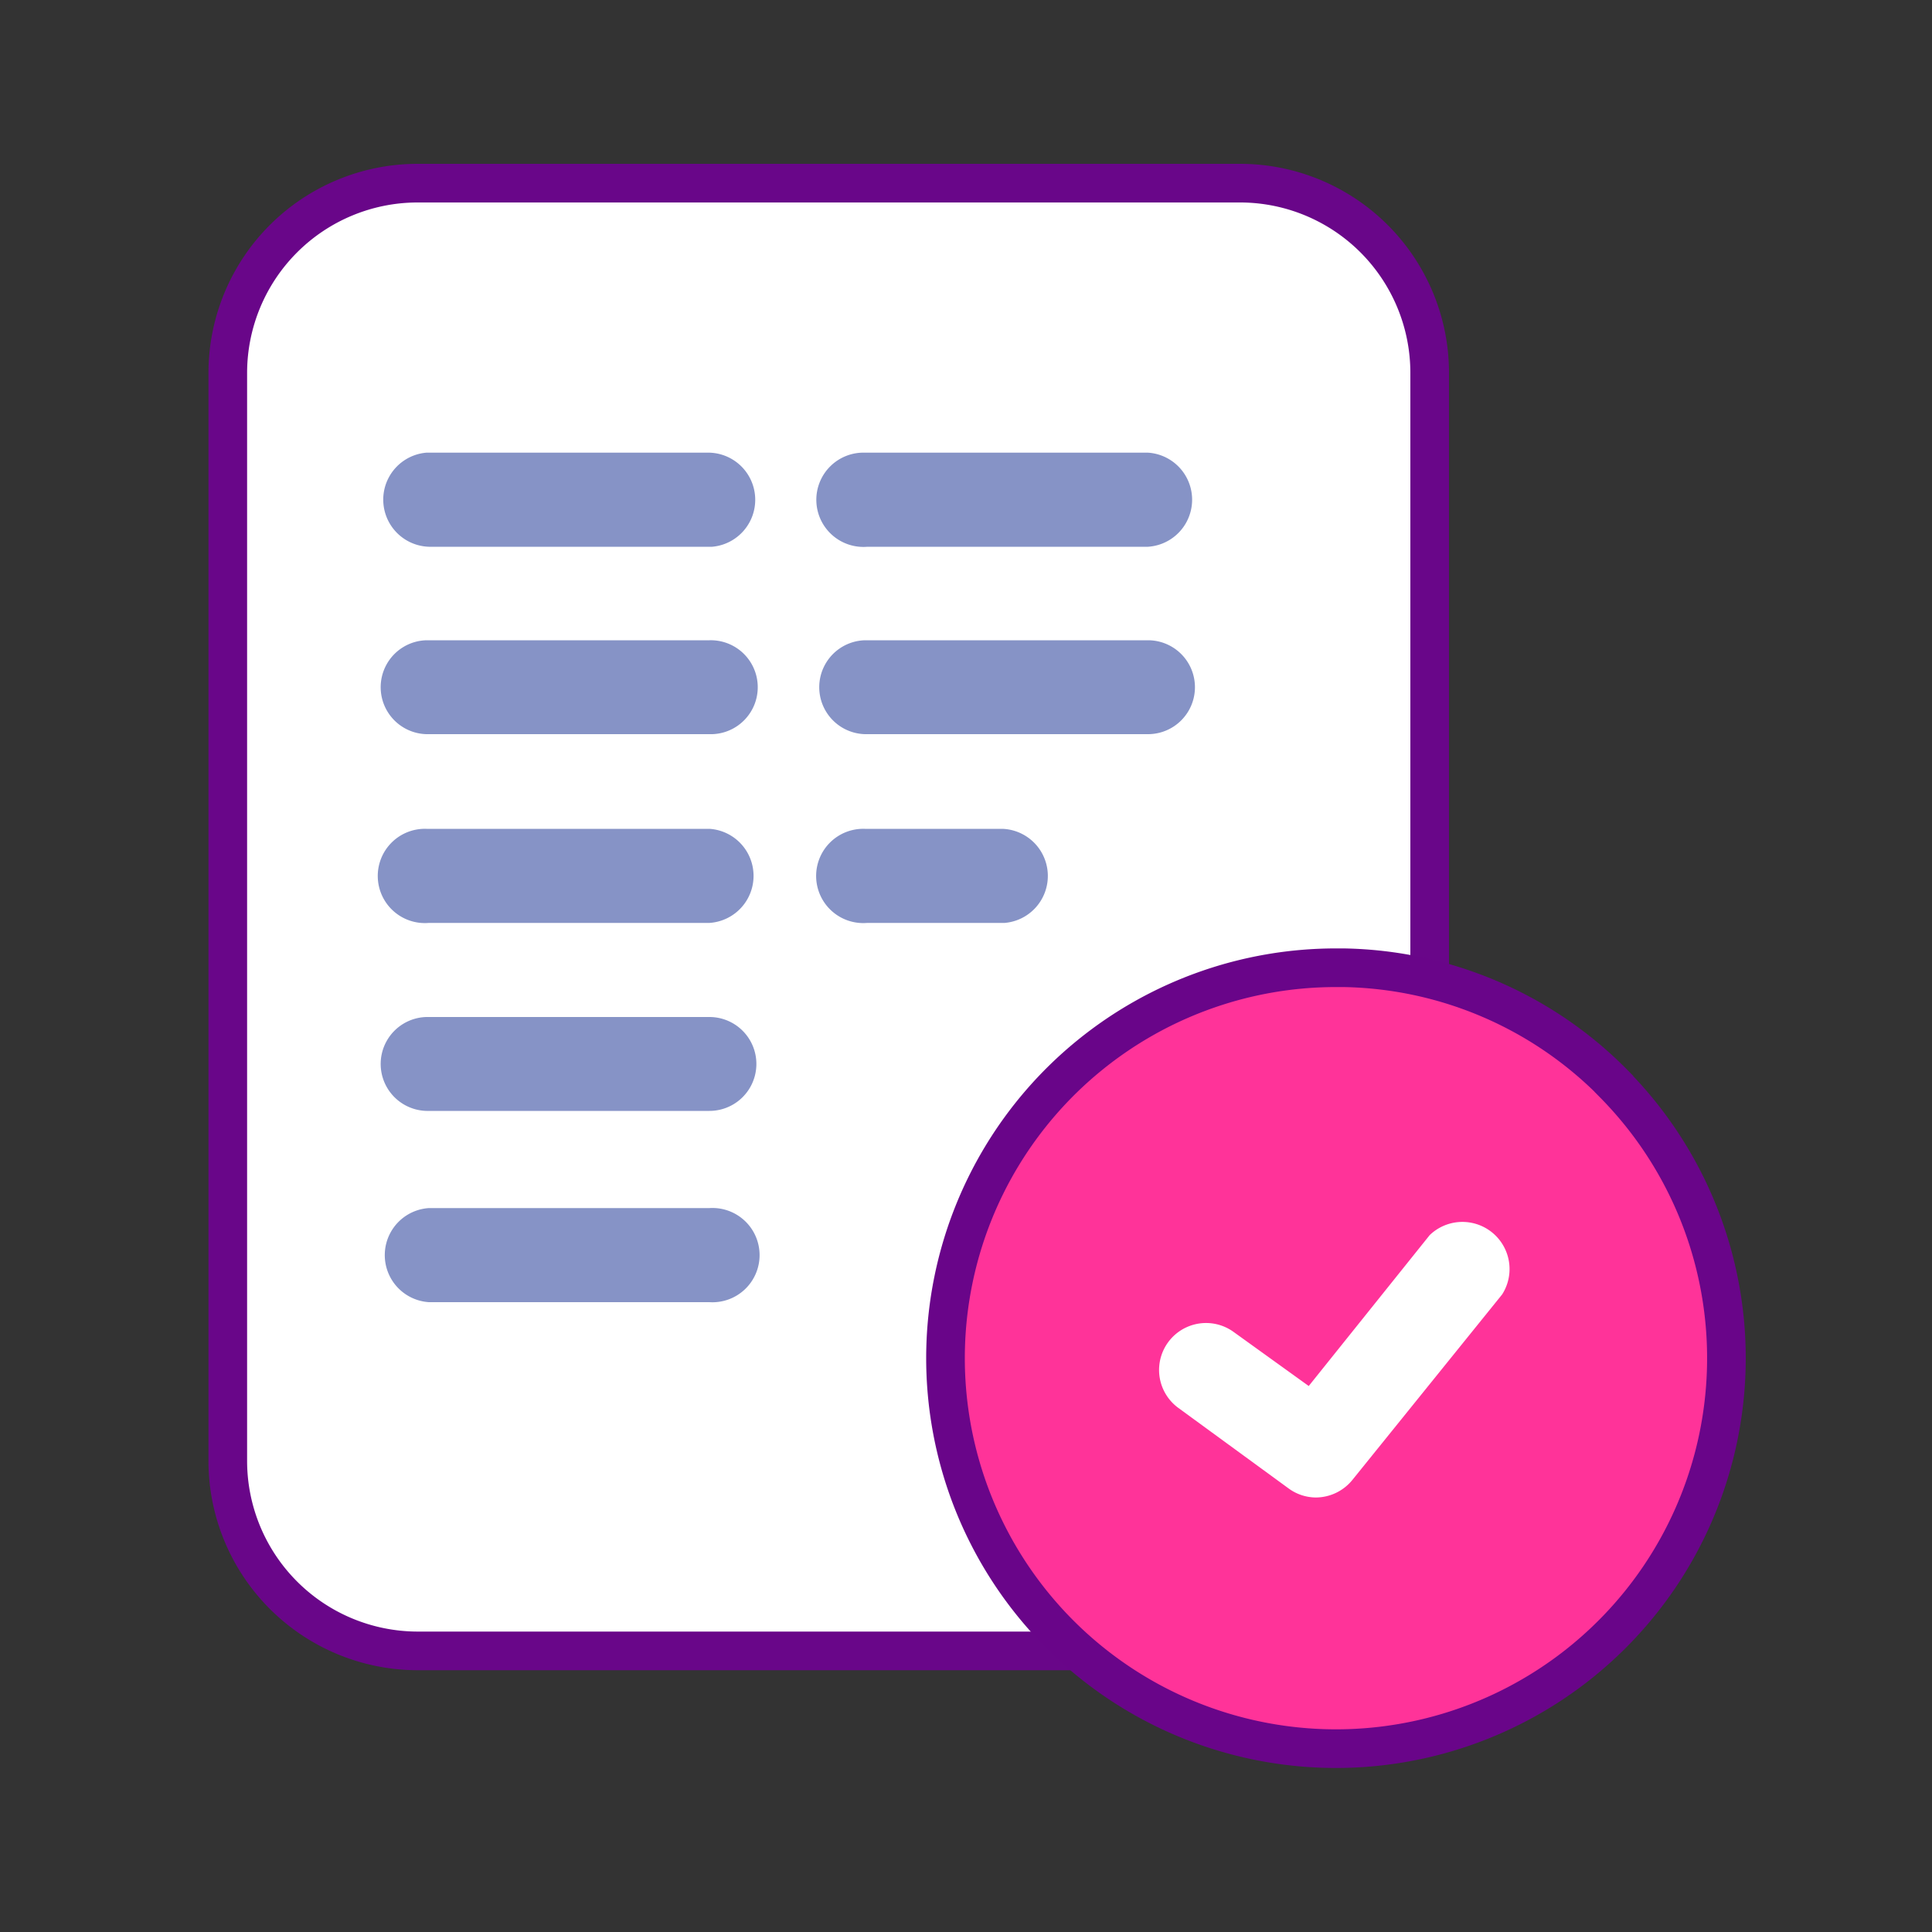 <svg id="Layer_1" data-name="Layer 1" xmlns="http://www.w3.org/2000/svg" viewBox="0 0 100 100"><rect x="0" y="0" width="100" height="100" fill="#333333" stroke="none"/><defs><style>.cls-1,.cls-4{fill:#fff;}.cls-1{stroke:#690689;}.cls-1,.cls-3{stroke-width:2px;}.cls-2{fill:#8693c6;}.cls-3{fill:#f39;stroke:#690589;}</style></defs><title>icon 7</title><path id="Path_3428" data-name="Path 3428" class="cls-1" d="M64.12,9.48H21.59a9.83,9.83,0,0,0-9.8,9.8V75.65a9.84,9.84,0,0,0,9.8,9.8H57l17-30.92V19.28A9.82,9.82,0,0,0,64.12,9.48Z"/><path id="Path_3429" data-name="Path 3429" class="cls-2" d="M36.72,28.3H22.2a2.44,2.44,0,0,1-.13-4.87H36.72a2.44,2.44,0,0,1,.14,4.87Z"/><path id="Path_3430" data-name="Path 3430" class="cls-2" d="M36.72,38H22.2a2.43,2.43,0,1,1-.13-4.86H36.72A2.43,2.43,0,0,1,36.86,38Z"/><path id="Path_3431" data-name="Path 3431" class="cls-2" d="M36.72,47.77H22.2a2.44,2.44,0,1,1-.13-4.87H36.72a2.44,2.44,0,0,1,0,4.87Z"/><path id="Path_3432" data-name="Path 3432" class="cls-2" d="M36.72,57.5H22.2a2.43,2.43,0,1,1-.13-4.86H36.72a2.43,2.43,0,0,1,0,4.86Z"/><path id="Path_3433" data-name="Path 3433" class="cls-2" d="M36.72,67.4H22.2a2.44,2.44,0,0,1,0-4.87H36.72a2.44,2.44,0,1,1,0,4.87Z"/><path id="Path_3435" data-name="Path 3435" class="cls-2" d="M59.42,28.3H44.9a2.44,2.44,0,1,1-.13-4.87H59.42a2.44,2.44,0,0,1,0,4.87Z"/><path id="Path_3436" data-name="Path 3436" class="cls-2" d="M59.42,38H44.9a2.43,2.43,0,1,1-.13-4.86H59.42a2.43,2.43,0,0,1,0,4.86Z"/><path id="Path_3437" data-name="Path 3437" class="cls-2" d="M51.89,47.77h-7a2.44,2.44,0,1,1-.13-4.87h7.12A2.44,2.44,0,0,1,52,47.77Z"/><path id="Path_3438" data-name="Path 3438" class="cls-3" d="M83.53,56.09a20.09,20.09,0,0,0-14-6h-.36A20.21,20.21,0,1,0,83.53,56.1Z"/><path id="Path_3439" data-name="Path 3439" class="cls-4" d="M68.13,77.51a2.41,2.41,0,0,1-1.42-.46L61,72.88a2.43,2.43,0,0,1,2.85-3.94l3.89,2.8L74,63.93A2.44,2.44,0,0,1,77.75,67L70,76.6a2.45,2.45,0,0,1-1.9.91Z"/></svg>